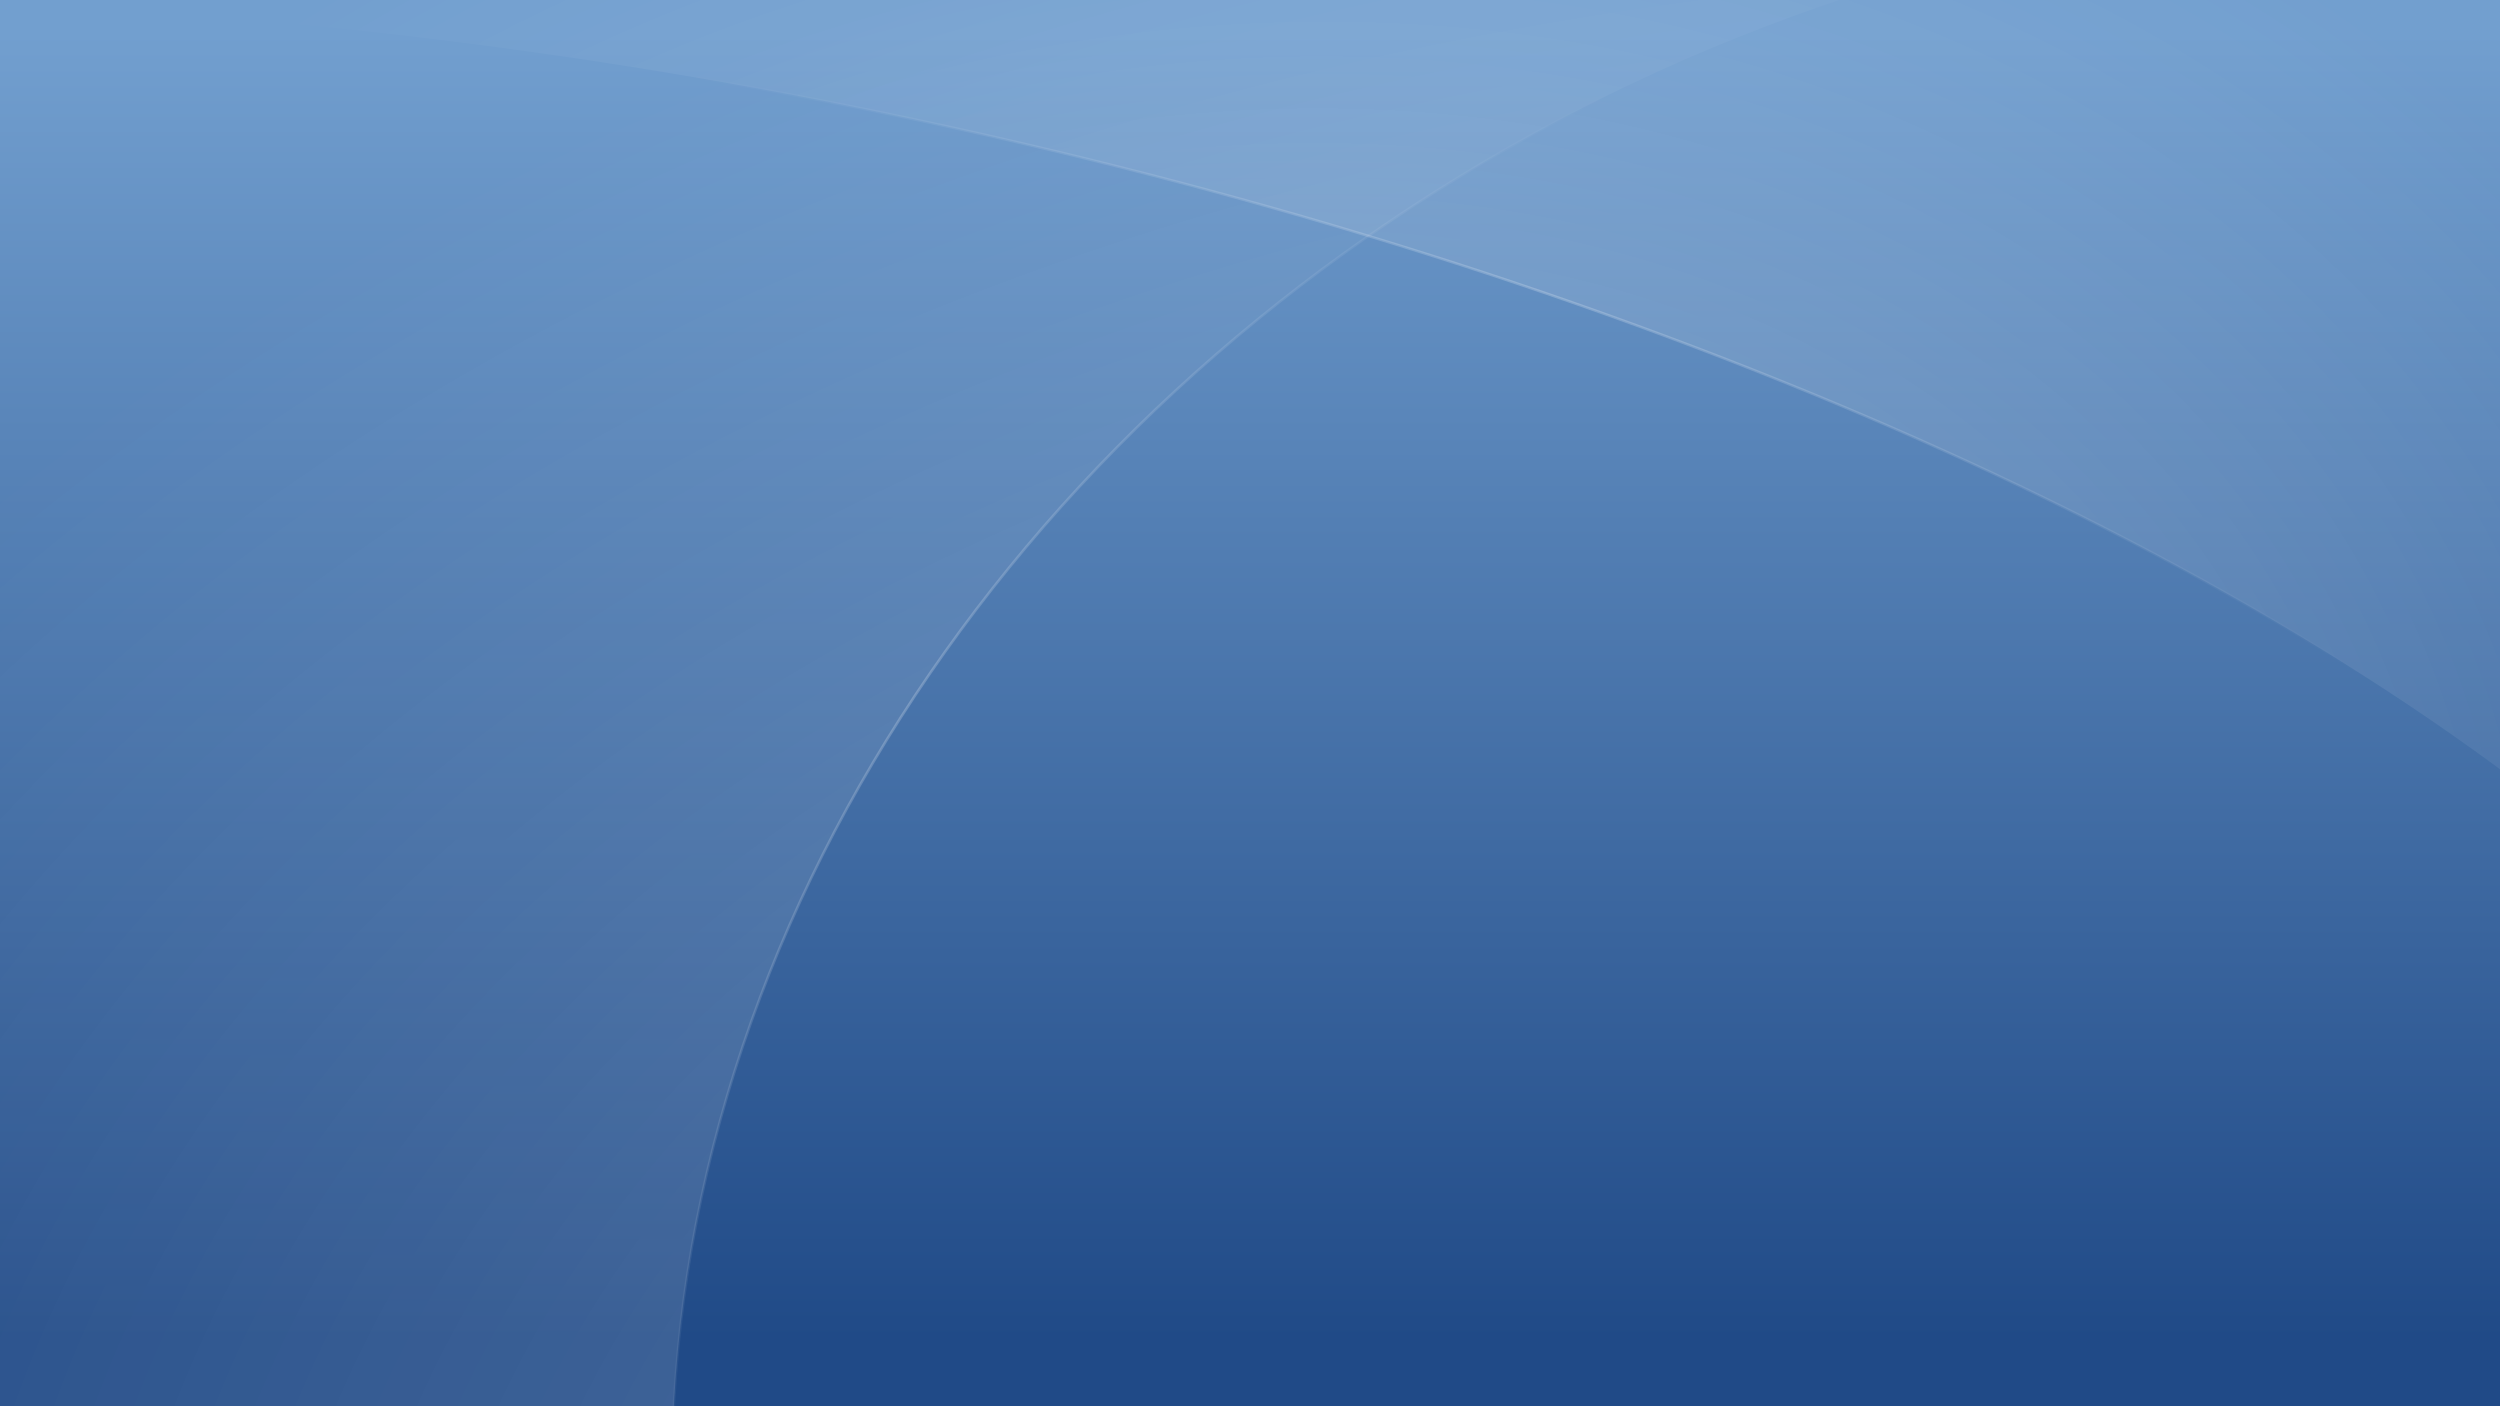 <?xml version="1.0" encoding="UTF-8" standalone="no"?>
<!-- Created with Inkscape (http://www.inkscape.org/) -->
<svg xmlns:dc="http://purl.org/dc/elements/1.1/" xmlns:cc="http://web.resource.org/cc/" xmlns:rdf="http://www.w3.org/1999/02/22-rdf-syntax-ns#" xmlns:svg="http://www.w3.org/2000/svg" xmlns="http://www.w3.org/2000/svg" xmlns:xlink="http://www.w3.org/1999/xlink" xmlns:sodipodi="http://sodipodi.sourceforge.net/DTD/sodipodi-0.dtd" xmlns:inkscape="http://www.inkscape.org/namespaces/inkscape" width="1920" height="1080" id="svg2868" sodipodi:version="0.32" inkscape:version="0.44.1" version="1.0" sodipodi:docbase="/home/steven/Gnome Summit" sodipodi:docname="default-background.svg" inkscape:export-filename="/home/steven/Gnome Summit/default-background.png" inkscape:export-xdpi="90" inkscape:export-ydpi="90">
  <rect width="100%" height="100%" fill="#333333" stroke="none"/>
  <defs id="defs2870">
    <linearGradient id="linearGradient2890">
      <stop id="stop2892" offset="0" style="stop-color:#729fcf;stop-opacity:1;"/>
      <stop id="stop2894" offset="1" style="stop-color:#204a87;stop-opacity:1;"/>
    </linearGradient>
    <linearGradient id="linearGradient2797">
      <stop id="stop2800" offset="0" style="stop-color:#3465a4;stop-opacity:1;"/>
      <stop id="stop2802" offset="1" style="stop-color:#254977;stop-opacity:1;"/>
    </linearGradient>
    <linearGradient id="linearGradient2821">
      <stop style="stop-color:white;stop-opacity:0;" offset="0" id="stop2823"/>
      <stop id="stop2825" offset="0.5" style="stop-color:white;stop-opacity:0.996;"/>
      <stop style="stop-color:white;stop-opacity:0;" offset="1" id="stop2827"/>
    </linearGradient>
    <linearGradient id="linearGradient2793">
      <stop id="stop2795" offset="0" style="stop-color:white;stop-opacity:0;"/>
      <stop style="stop-color:white;stop-opacity:0.701;" offset="0.5" id="stop2799"/>
      <stop id="stop2797" offset="1" style="stop-color:white;stop-opacity:0;"/>
    </linearGradient>
    <linearGradient id="linearGradient6469">
      <stop id="stop6471" offset="0" style="stop-color:#799fc1;stop-opacity:0;"/>
      <stop id="stop6473" offset="1" style="stop-color:white;stop-opacity:1;"/>
    </linearGradient>
    <linearGradient id="linearGradient2891">
      <stop style="stop-color:white;stop-opacity:1;" offset="0" id="stop2893"/>
      <stop style="stop-color:white;stop-opacity:0;" offset="1" id="stop2895"/>
    </linearGradient>
    <radialGradient inkscape:collect="always" xlink:href="#linearGradient2891" id="radialGradient2899" cx="1390.642" cy="1784.362" fx="1390.642" fy="1784.362" r="1782.861" gradientTransform="matrix(2.518942e-2,-0.866,1.275,3.706539e-2,-564.962,2527.021)" gradientUnits="userSpaceOnUse"/>
    <radialGradient inkscape:collect="always" xlink:href="#linearGradient2891" id="radialGradient2972" cx="942.96" cy="1011.249" fx="942.96" fy="1011.249" r="1255.156" gradientTransform="matrix(0.988,-0.157,0.125,0.785,-109.147,142.712)" gradientUnits="userSpaceOnUse"/>
    <linearGradient inkscape:collect="always" xlink:href="#linearGradient2793" id="linearGradient2791" x1="374.621" y1="1087.273" x2="1148.504" y2="-48.812" gradientUnits="userSpaceOnUse" gradientTransform="translate(200,200)"/>
    <linearGradient inkscape:collect="always" xlink:href="#linearGradient2793" id="linearGradient2819" x1="518.303" y1="83.746" x2="1791.178" y2="581.078" gradientUnits="userSpaceOnUse" gradientTransform="translate(5.256088e-4,-4.7e-4)"/>
    <linearGradient inkscape:collect="always" xlink:href="#linearGradient2797" id="linearGradient2795" x1="687.286" y1="229.294" x2="687.286" y2="888.39" gradientUnits="userSpaceOnUse"/>
    <linearGradient inkscape:collect="always" xlink:href="#linearGradient2890" id="linearGradient2888" x1="796" y1="18" x2="796" y2="1078.189" gradientUnits="userSpaceOnUse" gradientTransform="matrix(0.978,0,0,0.947,11.731,7.579)"/>
  </defs>
  <sodipodi:namedview id="base" pagecolor="#ffffff" bordercolor="#666666" borderopacity="1.0" inkscape:pageopacity="0.0" inkscape:pageshadow="2" inkscape:zoom="0.25" inkscape:cx="1584.7335" inkscape:cy="505.66253" inkscape:current-layer="layer3" inkscape:document-units="px" width="1920px" height="1080px" inkscape:window-width="1394" inkscape:window-height="968" inkscape:window-x="0" inkscape:window-y="27"/>
  <g inkscape:groupmode="layer" id="layer3" inkscape:label="background" style="display:inline">
    <rect style="opacity:1;color:black;fill:url(#linearGradient2888);fill-opacity:1;fill-rule:evenodd;stroke:none;stroke-width:4;stroke-linecap:butt;stroke-linejoin:miter;marker:none;marker-start:none;marker-mid:none;marker-end:none;stroke-miterlimit:4;stroke-dasharray:none;stroke-dashoffset:0;stroke-opacity:0.478;visibility:visible;display:inline;overflow:visible" id="rect1992" width="1920" height="1080" x="0" y="1.0347279e-13"/>
  </g>
  <g id="layer1" inkscape:label="Layer 1" inkscape:groupmode="layer" style="opacity:1">
    <path style="opacity:0.3;fill:url(#radialGradient2899);fill-opacity:1;fill-rule:evenodd;stroke:url(#linearGradient2791);stroke-width:2;stroke-linecap:butt;stroke-linejoin:miter;stroke-miterlimit:4;stroke-dasharray:none;stroke-opacity:1" d="M 636.656,-530.146 C 408.301,-525.145 152.454,-471.812 -106.151,-386.133 C -364.755,-300.455 -626.117,-182.432 -865.5,-48.052 C -1344.267,220.707 -1139.331,1754.758 -537.696,1506.506 L 702.41,1728.191 C 138.692,869.763 939.968,-129.787 1962.277,-73.789 L 636.656,-530.146 z " id="path2876" sodipodi:nodetypes="csccccc"/>
    <path style="opacity:0.296;fill:url(#radialGradient2972);fill-opacity:1;fill-rule:evenodd;stroke:url(#linearGradient2819);stroke-width:2;stroke-linecap:butt;stroke-linejoin:miter;stroke-miterlimit:4;stroke-dasharray:none;stroke-opacity:1" d="M -120.416,1.184 C 936.25,3.407 2161.283,492.353 2281.283,1064.575 C 2257.949,-380.98 2090,-424.444 1660,-656.667 C 1240,-491.111 130,-478.889 -290,-313.333 C -243.333,-132.222 -167.083,-179.927 -120.416,1.184 z " id="path2956" sodipodi:nodetypes="ccccc"/>
  </g>
  <g inkscape:groupmode="layer" id="layer4" inkscape:label="foot"/>
</svg>